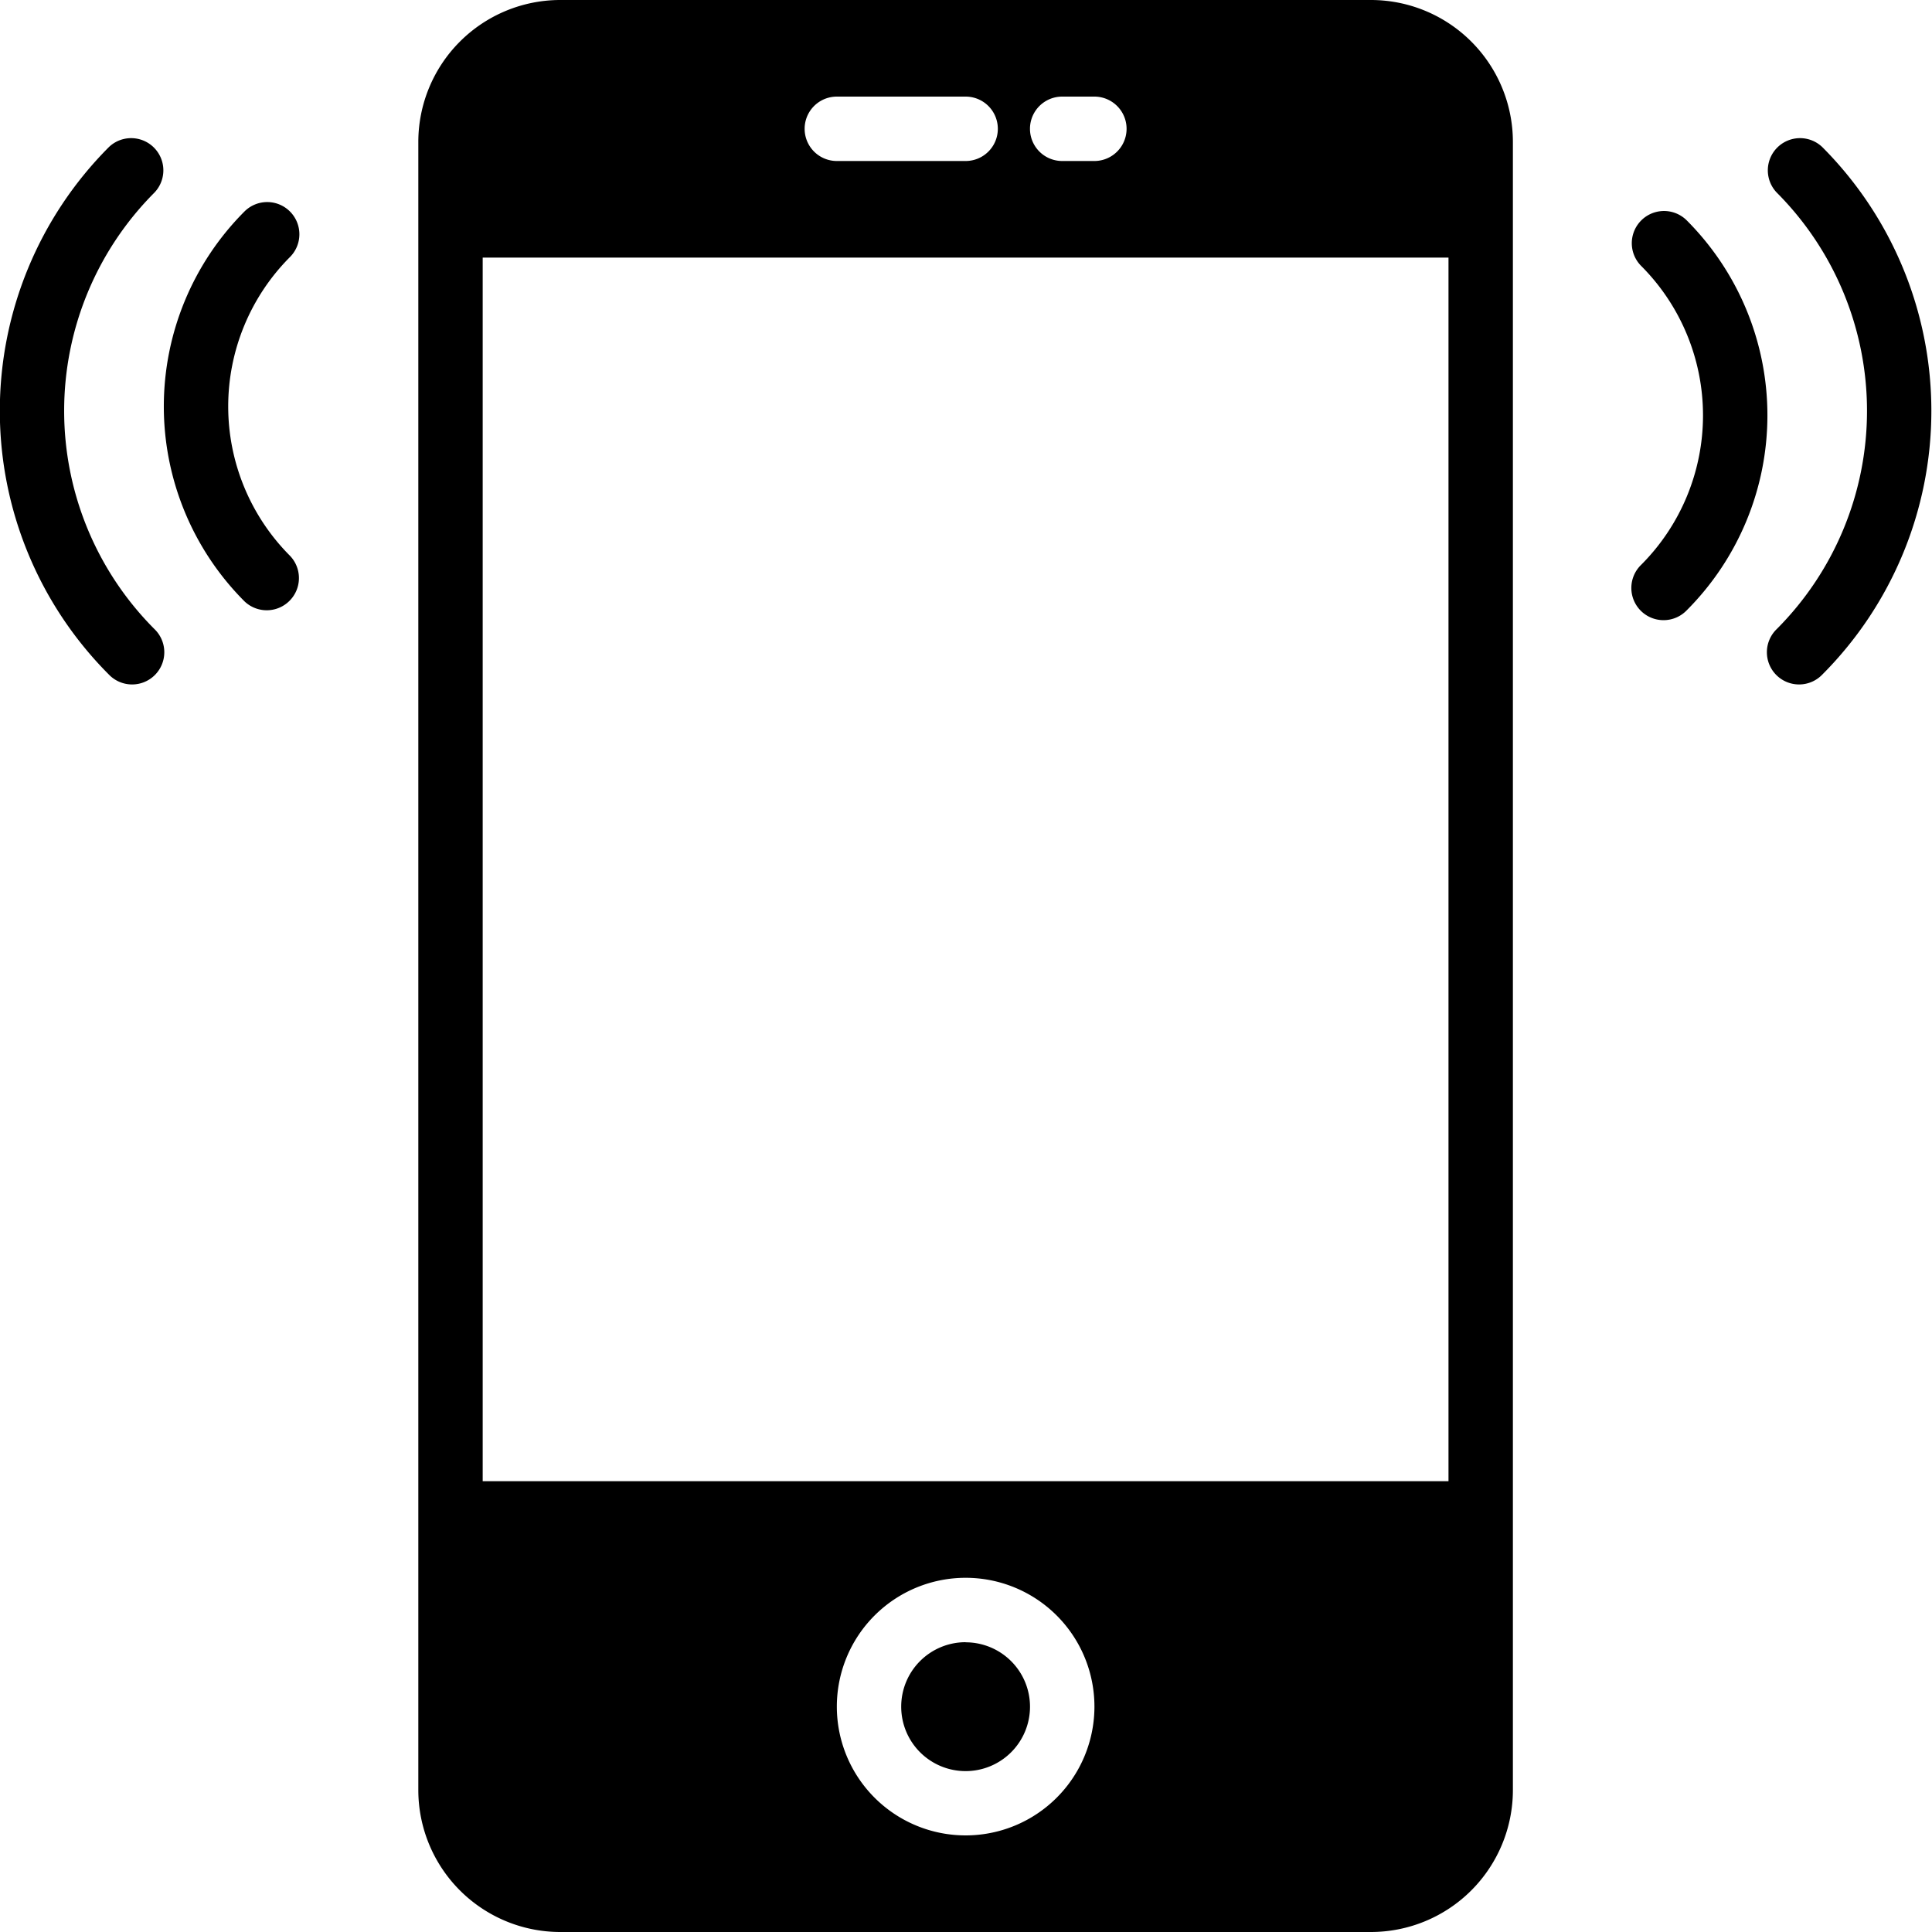 <svg xmlns="http://www.w3.org/2000/svg" width="69" height="69"><path id="иконка_тел" data-name="иконка тел" d="M65.083 5.254a1.15 1.15 0 00-1.626 1.626 11.035 11.035 0 010 15.585 1.15 1.15 0 101.626 1.626 13.337 13.337 0 000-18.837zm-4.841 2.618A1.15 1.15 0 0058.616 9.5a7.554 7.554 0 010 10.669 1.15 1.15 0 101.626 1.626 9.854 9.854 0 000-13.923zM5.514 6.88a1.15 1.15 0 00-1.626-1.626 13.337 13.337 0 000 18.837 1.15 1.15 0 101.626-1.626 11.032 11.032 0 010-15.585zm4.842.674a1.148 1.148 0 00-1.626 0 9.853 9.853 0 000 13.921 1.15 1.15 0 001.626-1.626 7.554 7.554 0 010-10.669 1.151 1.151 0 000-1.626zm24.13 51.1a2.3 2.3 0 11-2.3 2.3 2.3 2.3 0 012.3-2.304zM48.967 0H20a5.072 5.072 0 00-5.06 5.066v58.867A5.072 5.072 0 0020 69h28.966a5.072 5.072 0 005.066-5.066V5.066A5.072 5.072 0 0048.967 0zM37.935 3.45h1.15a1.15 1.15 0 010 2.3h-1.15a1.15 1.15 0 010-2.3zm-8.048 0h4.6a1.15 1.15 0 010 2.3h-4.6a1.15 1.15 0 010-2.3zm4.6 62.1a4.6 4.6 0 114.6-4.6 4.6 4.6 0 01-4.601 4.6zM51.732 52.9H17.239V9.2h34.493v43.7z" fill-rule="evenodd"/></svg>